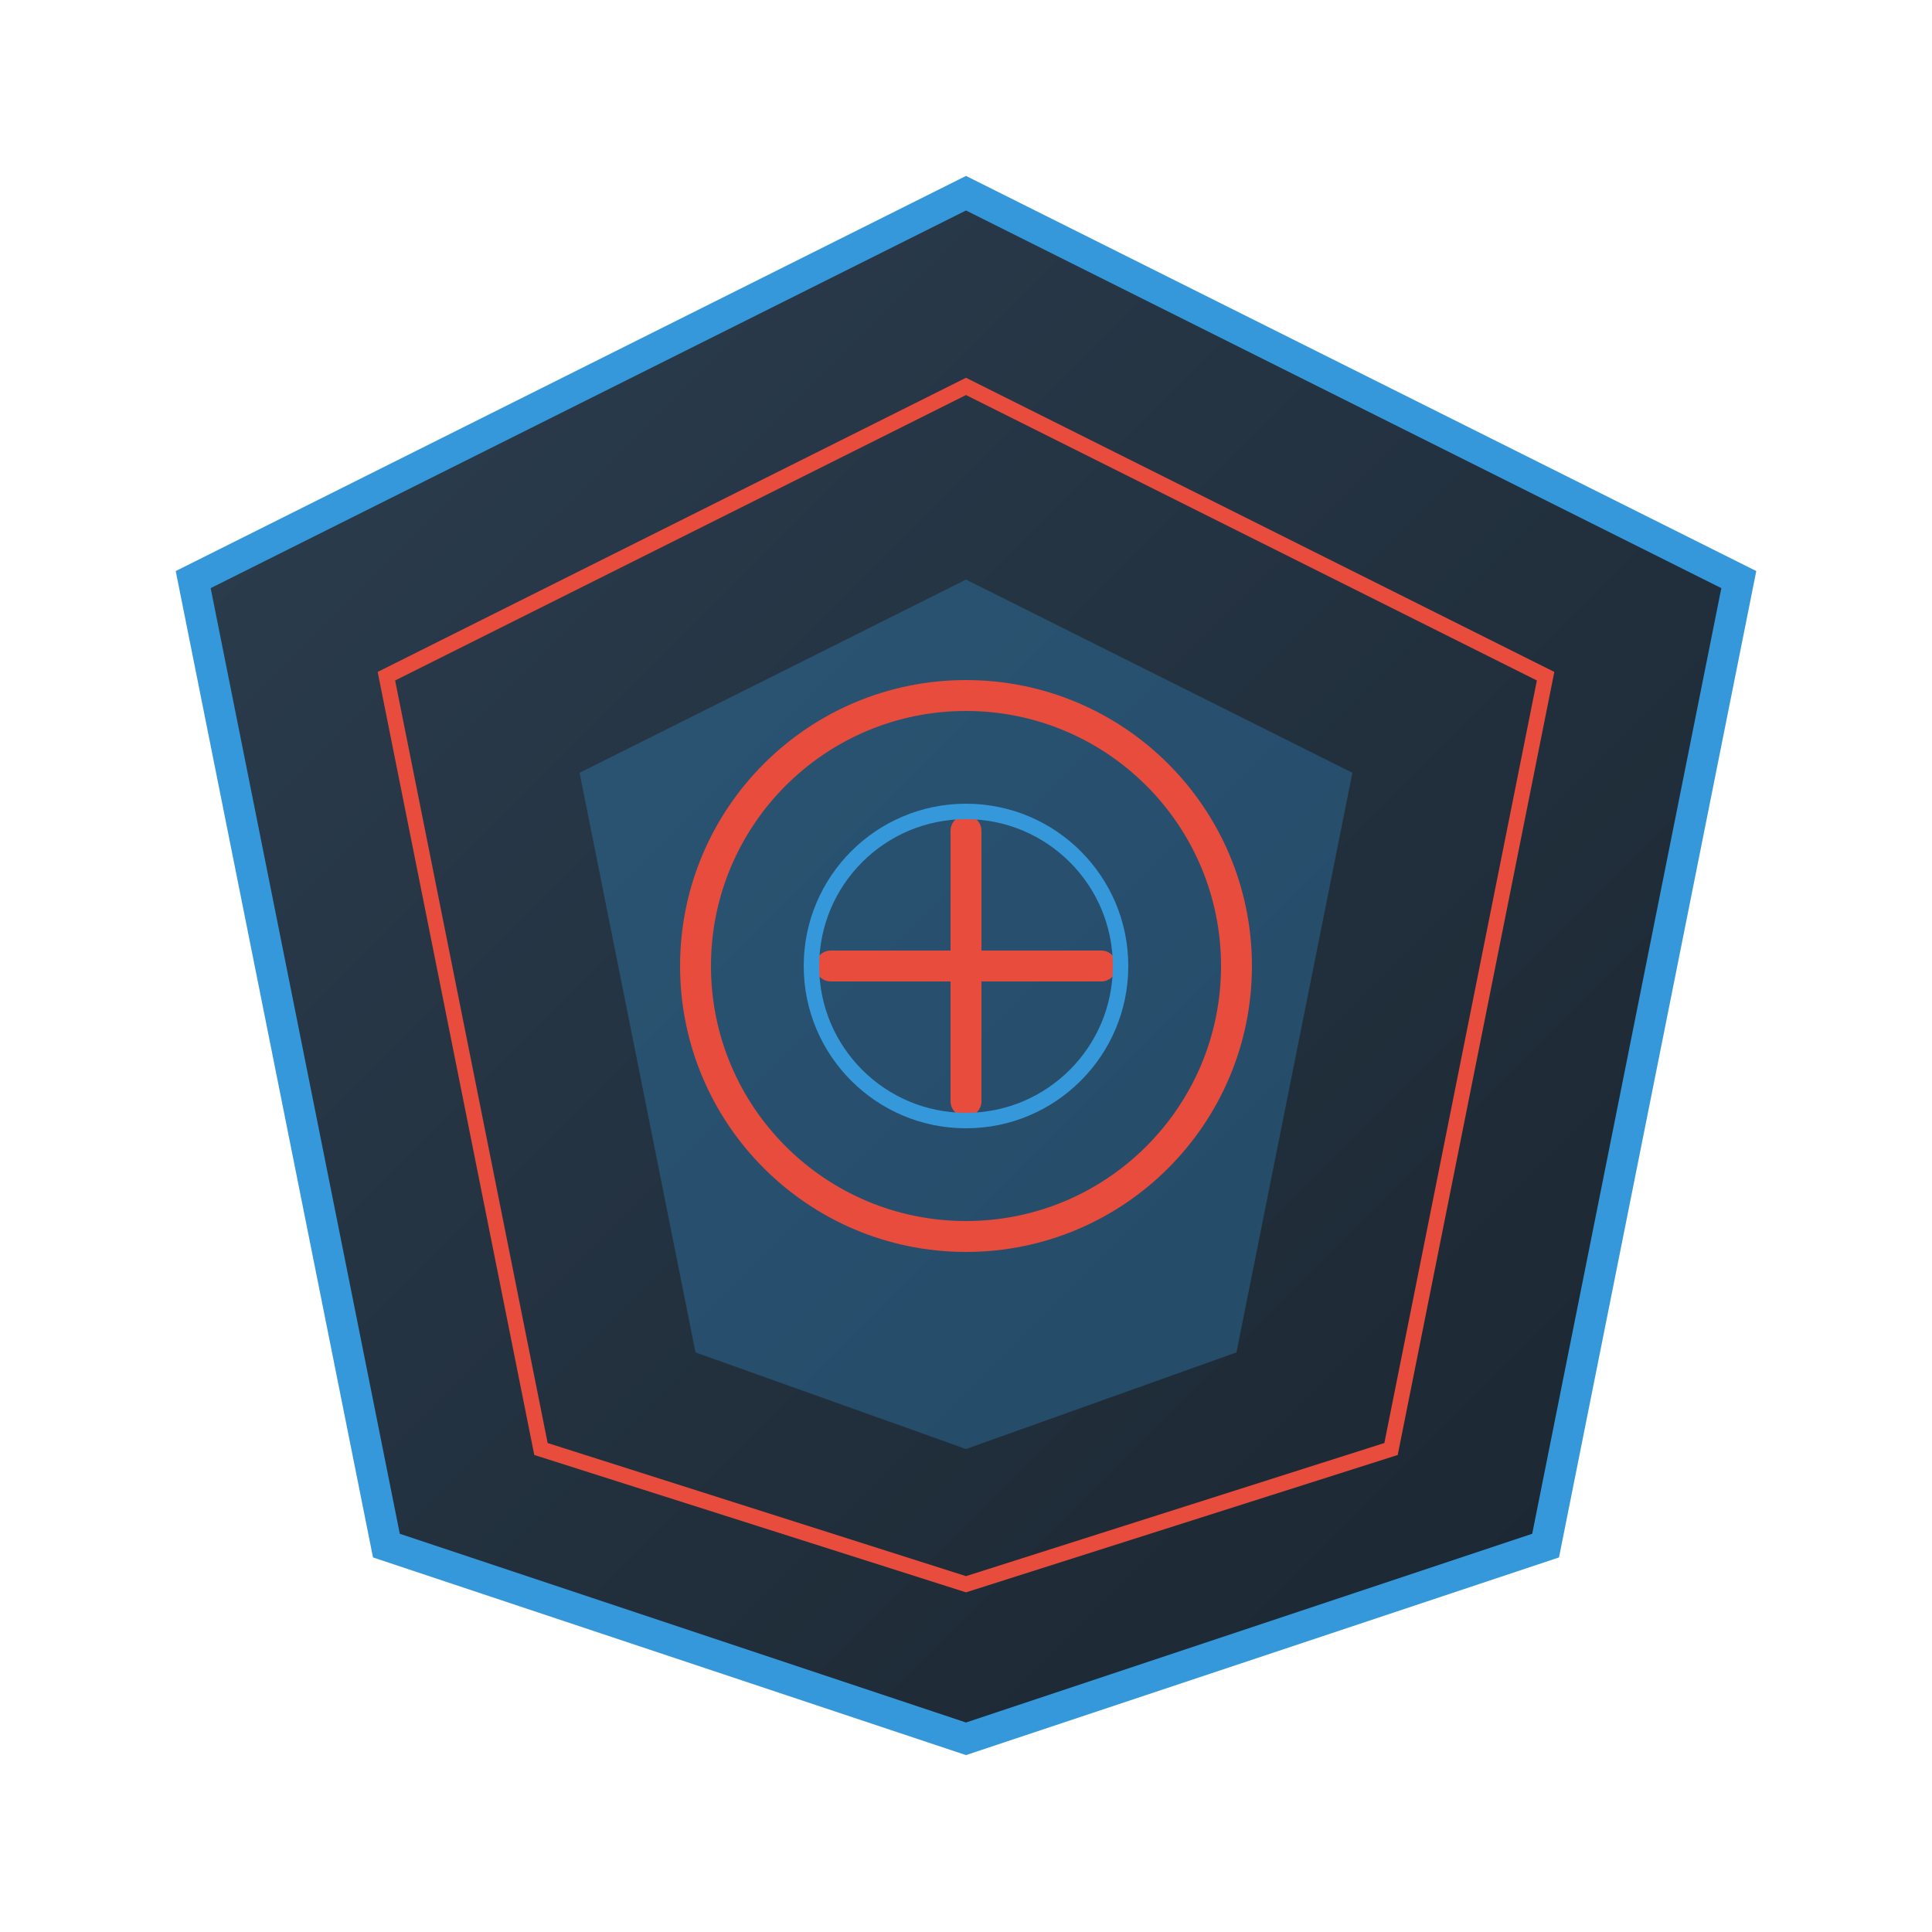 <svg viewBox="0 0 500 500" xmlns="http://www.w3.org/2000/svg">
  <defs>
    <linearGradient id="shield-gradient" x1="0%" y1="0%" x2="100%" y2="100%">
      <stop offset="0%" style="stop-color:#2C3E50"/>
      <stop offset="100%" style="stop-color:#1A252F"/>
    </linearGradient>
    <filter id="glow">
      <feGaussianBlur stdDeviation="3" result="coloredBlur"/>
      <feMerge>
        <feMergeNode in="coloredBlur"/>
        <feMergeNode in="SourceGraphic"/>
      </feMerge>
    </filter>
  </defs>
  <path d="M250 50 L450 150 L400 400 L250 450 L100 400 L50 150 Z" fill="url(#shield-gradient)" stroke="#3498DB" stroke-width="8"/>
  <path d="M250 100 L400 175 L360 375 L250 410 L140 375 L100 175 Z" fill="none" stroke="#E74C3C" stroke-width="4" filter="url(#glow)"/>
  <polygon points="250,150 350,200 320,350 250,375 180,350 150,200" fill="#3498DB" opacity="0.3"/>
  <circle cx="250" cy="250" r="70" fill="none" stroke="#E74C3C" stroke-width="8" filter="url(#glow)"/>
  <path d="M215,250 L285,250 M250,215 L250,285" stroke="#E74C3C" stroke-width="8" stroke-linecap="round"/>
  <circle cx="250" cy="250" r="40" fill="none" stroke="#3498DB" stroke-width="4"/>
</svg>